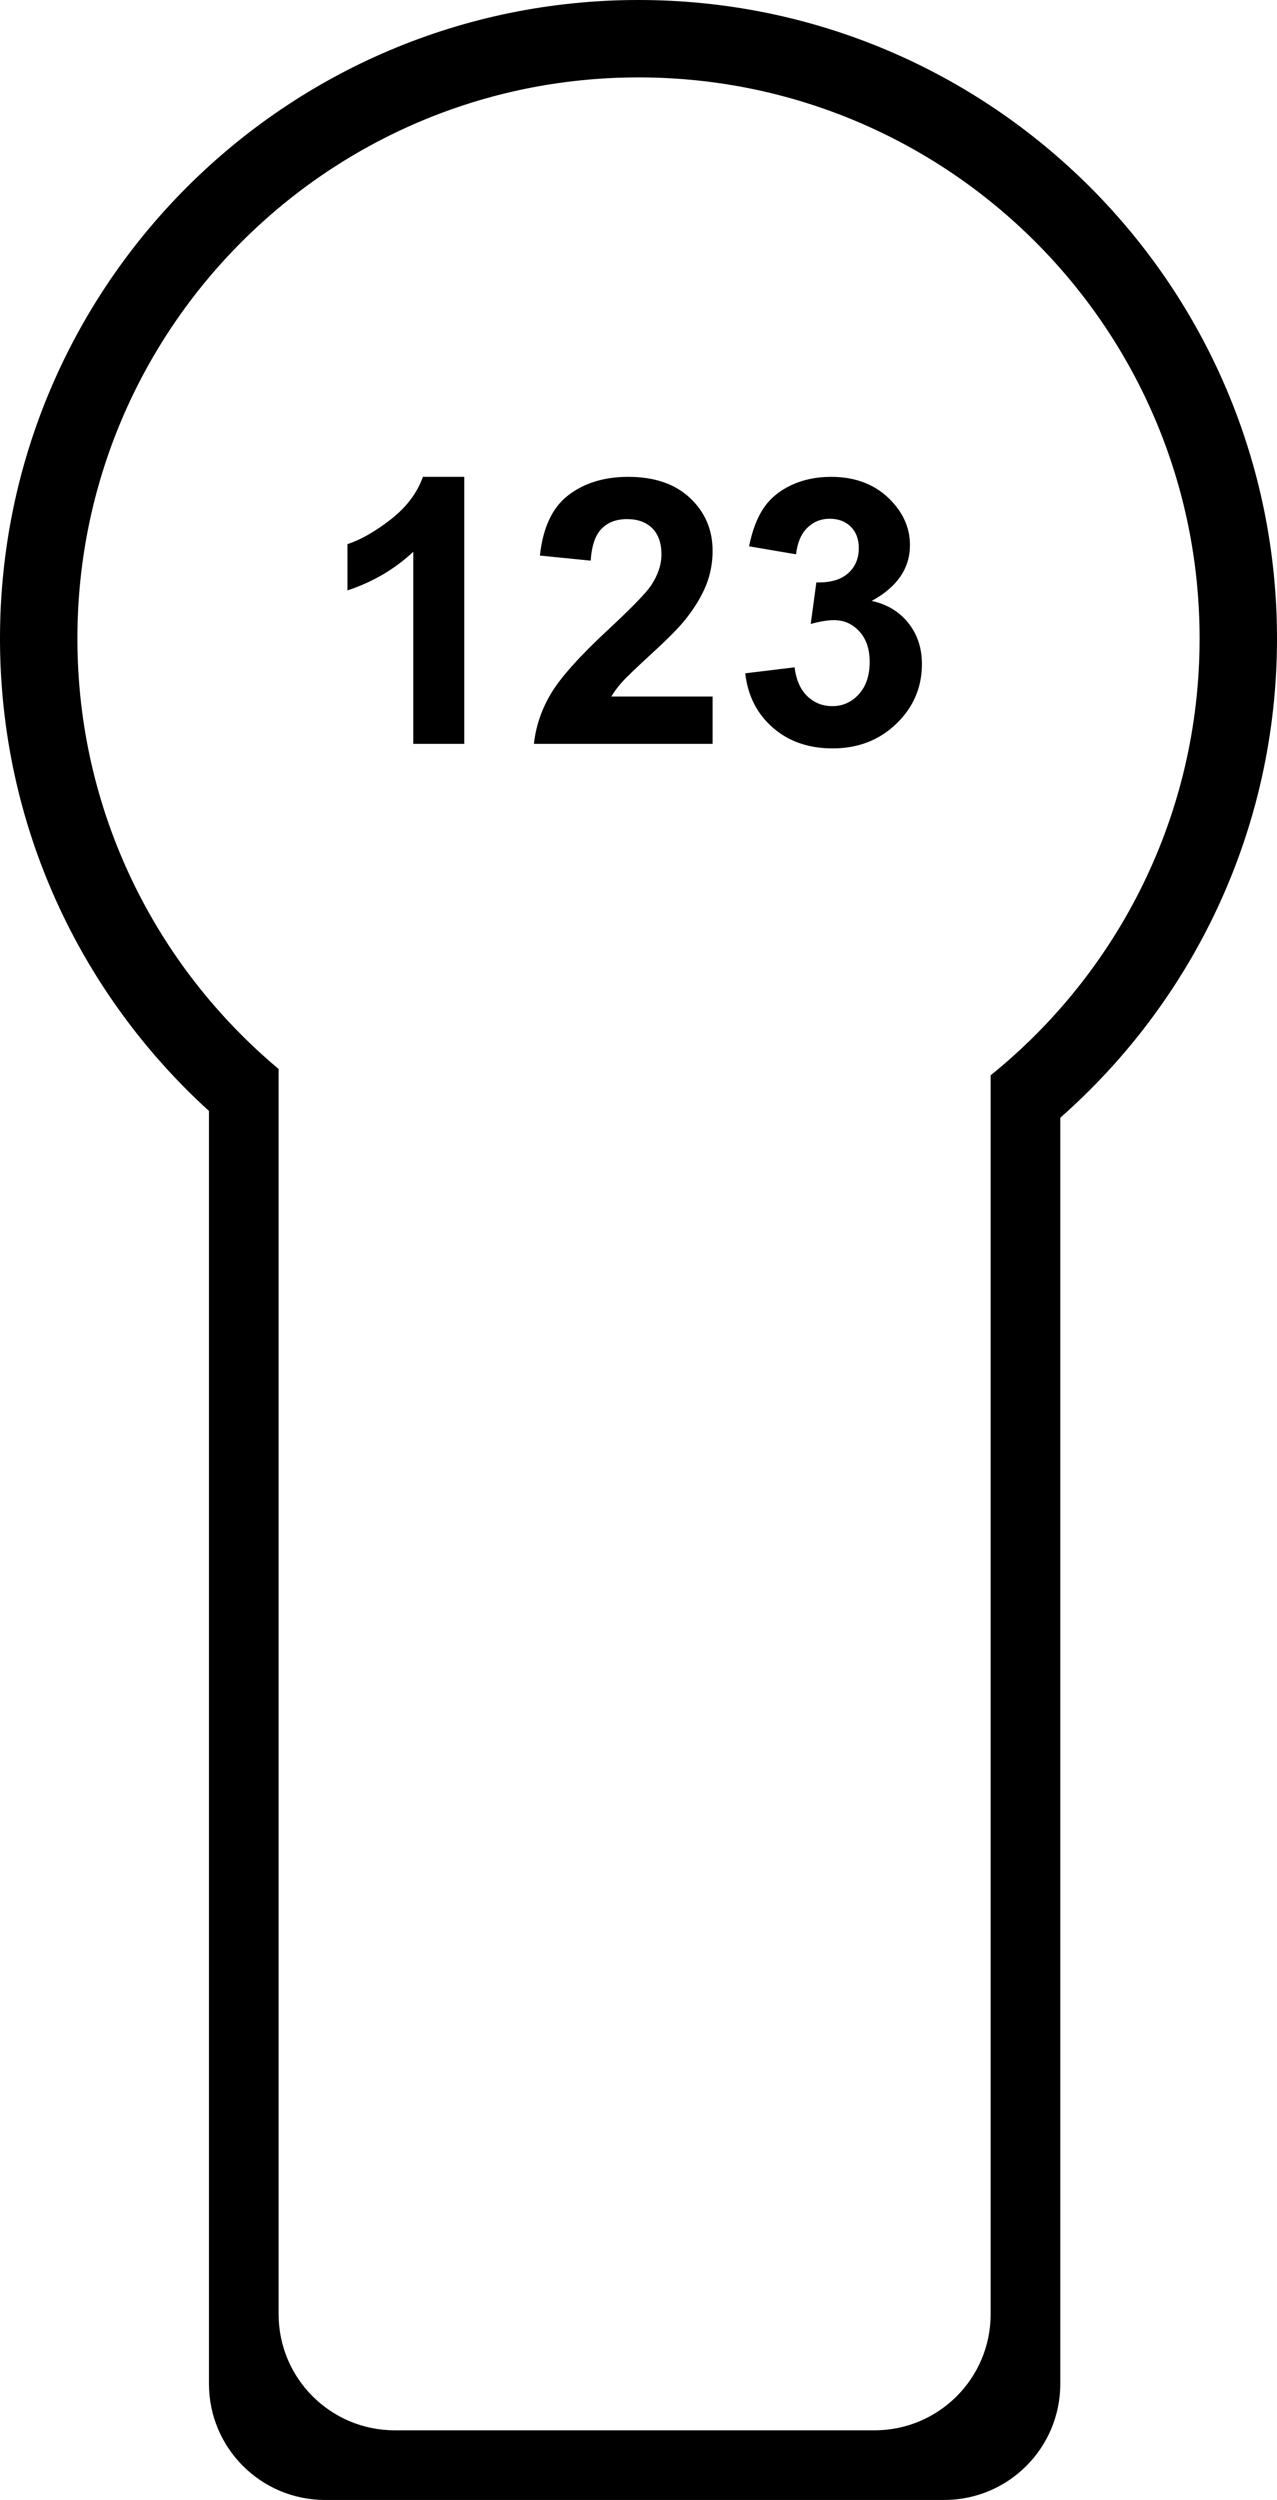 <svg xmlns="http://www.w3.org/2000/svg" xmlns:xlink="http://www.w3.org/1999/xlink" preserveAspectRatio="xMidYMid" width="165" height="323" viewBox="0 0 165 323">
  <defs>
    <style>
      .cls-1 {
        fill: #000;
        fill-rule: evenodd;
      }
    </style>
  </defs>
  <path d="M137.000,144.409 L137.000,308.000 C137.000,316.284 130.284,323.000 122.000,323.000 L42.000,323.000 C33.716,323.000 27.000,316.284 27.000,308.000 L27.000,143.540 C10.413,128.450 0.000,106.691 0.000,82.500 C0.000,36.937 36.937,0.000 82.500,0.000 C128.063,0.000 165.000,36.937 165.000,82.500 C165.000,107.168 154.160,129.291 137.000,144.409 ZM82.500,10.000 C42.459,10.000 10.000,42.459 10.000,82.500 C10.000,104.841 20.112,124.813 36.000,138.113 L36.000,299.000 C36.000,307.284 42.716,314.000 51.000,314.000 L113.000,314.000 C121.284,314.000 128.000,307.284 128.000,299.000 L128.000,138.929 C144.462,125.639 155.000,105.305 155.000,82.500 C155.000,42.459 122.541,10.000 82.500,10.000 ZM115.816,93.507 C113.613,95.632 110.871,96.695 107.589,96.695 C104.480,96.695 101.902,95.801 99.855,94.011 C97.808,92.222 96.621,89.883 96.293,86.992 L102.668,86.218 C102.870,87.844 103.418,89.086 104.308,89.945 C105.199,90.804 106.277,91.234 107.543,91.234 C108.902,91.234 110.046,90.718 110.976,89.687 C111.906,88.656 112.371,87.265 112.371,85.515 C112.371,83.859 111.925,82.547 111.035,81.578 C110.144,80.609 109.058,80.125 107.777,80.125 C106.933,80.125 105.925,80.289 104.753,80.617 L105.480,75.250 C107.261,75.296 108.621,74.910 109.558,74.089 C110.496,73.269 110.964,72.179 110.964,70.820 C110.964,69.664 110.621,68.742 109.933,68.054 C109.245,67.367 108.331,67.023 107.191,67.023 C106.066,67.023 105.105,67.414 104.308,68.195 C103.511,68.976 103.027,70.117 102.855,71.617 L96.785,70.585 C97.207,68.508 97.843,66.847 98.695,65.605 C99.546,64.363 100.734,63.386 102.257,62.675 C103.781,61.964 105.488,61.609 107.378,61.609 C110.613,61.609 113.206,62.640 115.160,64.703 C116.769,66.390 117.574,68.297 117.574,70.421 C117.574,73.437 115.925,75.844 112.628,77.640 C114.597,78.062 116.171,79.008 117.351,80.476 C118.531,81.945 119.121,83.719 119.121,85.796 C119.121,88.812 118.019,91.383 115.816,93.507 ZM71.238,89.535 C72.488,87.464 74.956,84.718 78.644,81.296 C81.613,78.531 83.433,76.656 84.105,75.671 C85.011,74.312 85.464,72.968 85.464,71.640 C85.464,70.172 85.070,69.043 84.281,68.253 C83.492,67.465 82.402,67.070 81.011,67.070 C79.636,67.070 78.542,67.484 77.730,68.312 C76.917,69.140 76.449,70.515 76.324,72.437 L69.761,71.781 C70.152,68.156 71.378,65.554 73.441,63.976 C75.503,62.398 78.082,61.609 81.175,61.609 C84.566,61.609 87.230,62.523 89.168,64.351 C91.105,66.179 92.074,68.453 92.074,71.171 C92.074,72.718 91.796,74.191 91.242,75.589 C90.687,76.988 89.808,78.453 88.605,79.984 C87.808,81.000 86.370,82.461 84.293,84.367 C82.214,86.273 80.898,87.539 80.343,88.164 C79.788,88.789 79.339,89.398 78.996,89.992 L92.074,89.992 L92.074,96.109 L68.988,96.109 C69.238,93.797 69.988,91.605 71.238,89.535 ZM53.402,71.289 C50.996,73.539 48.160,75.203 44.894,76.281 L44.894,70.304 C46.613,69.742 48.480,68.675 50.496,67.105 C52.511,65.535 53.894,63.703 54.644,61.609 L59.988,61.609 L59.988,96.109 L53.402,96.109 L53.402,71.289 Z" class="cls-1"/>
</svg>
